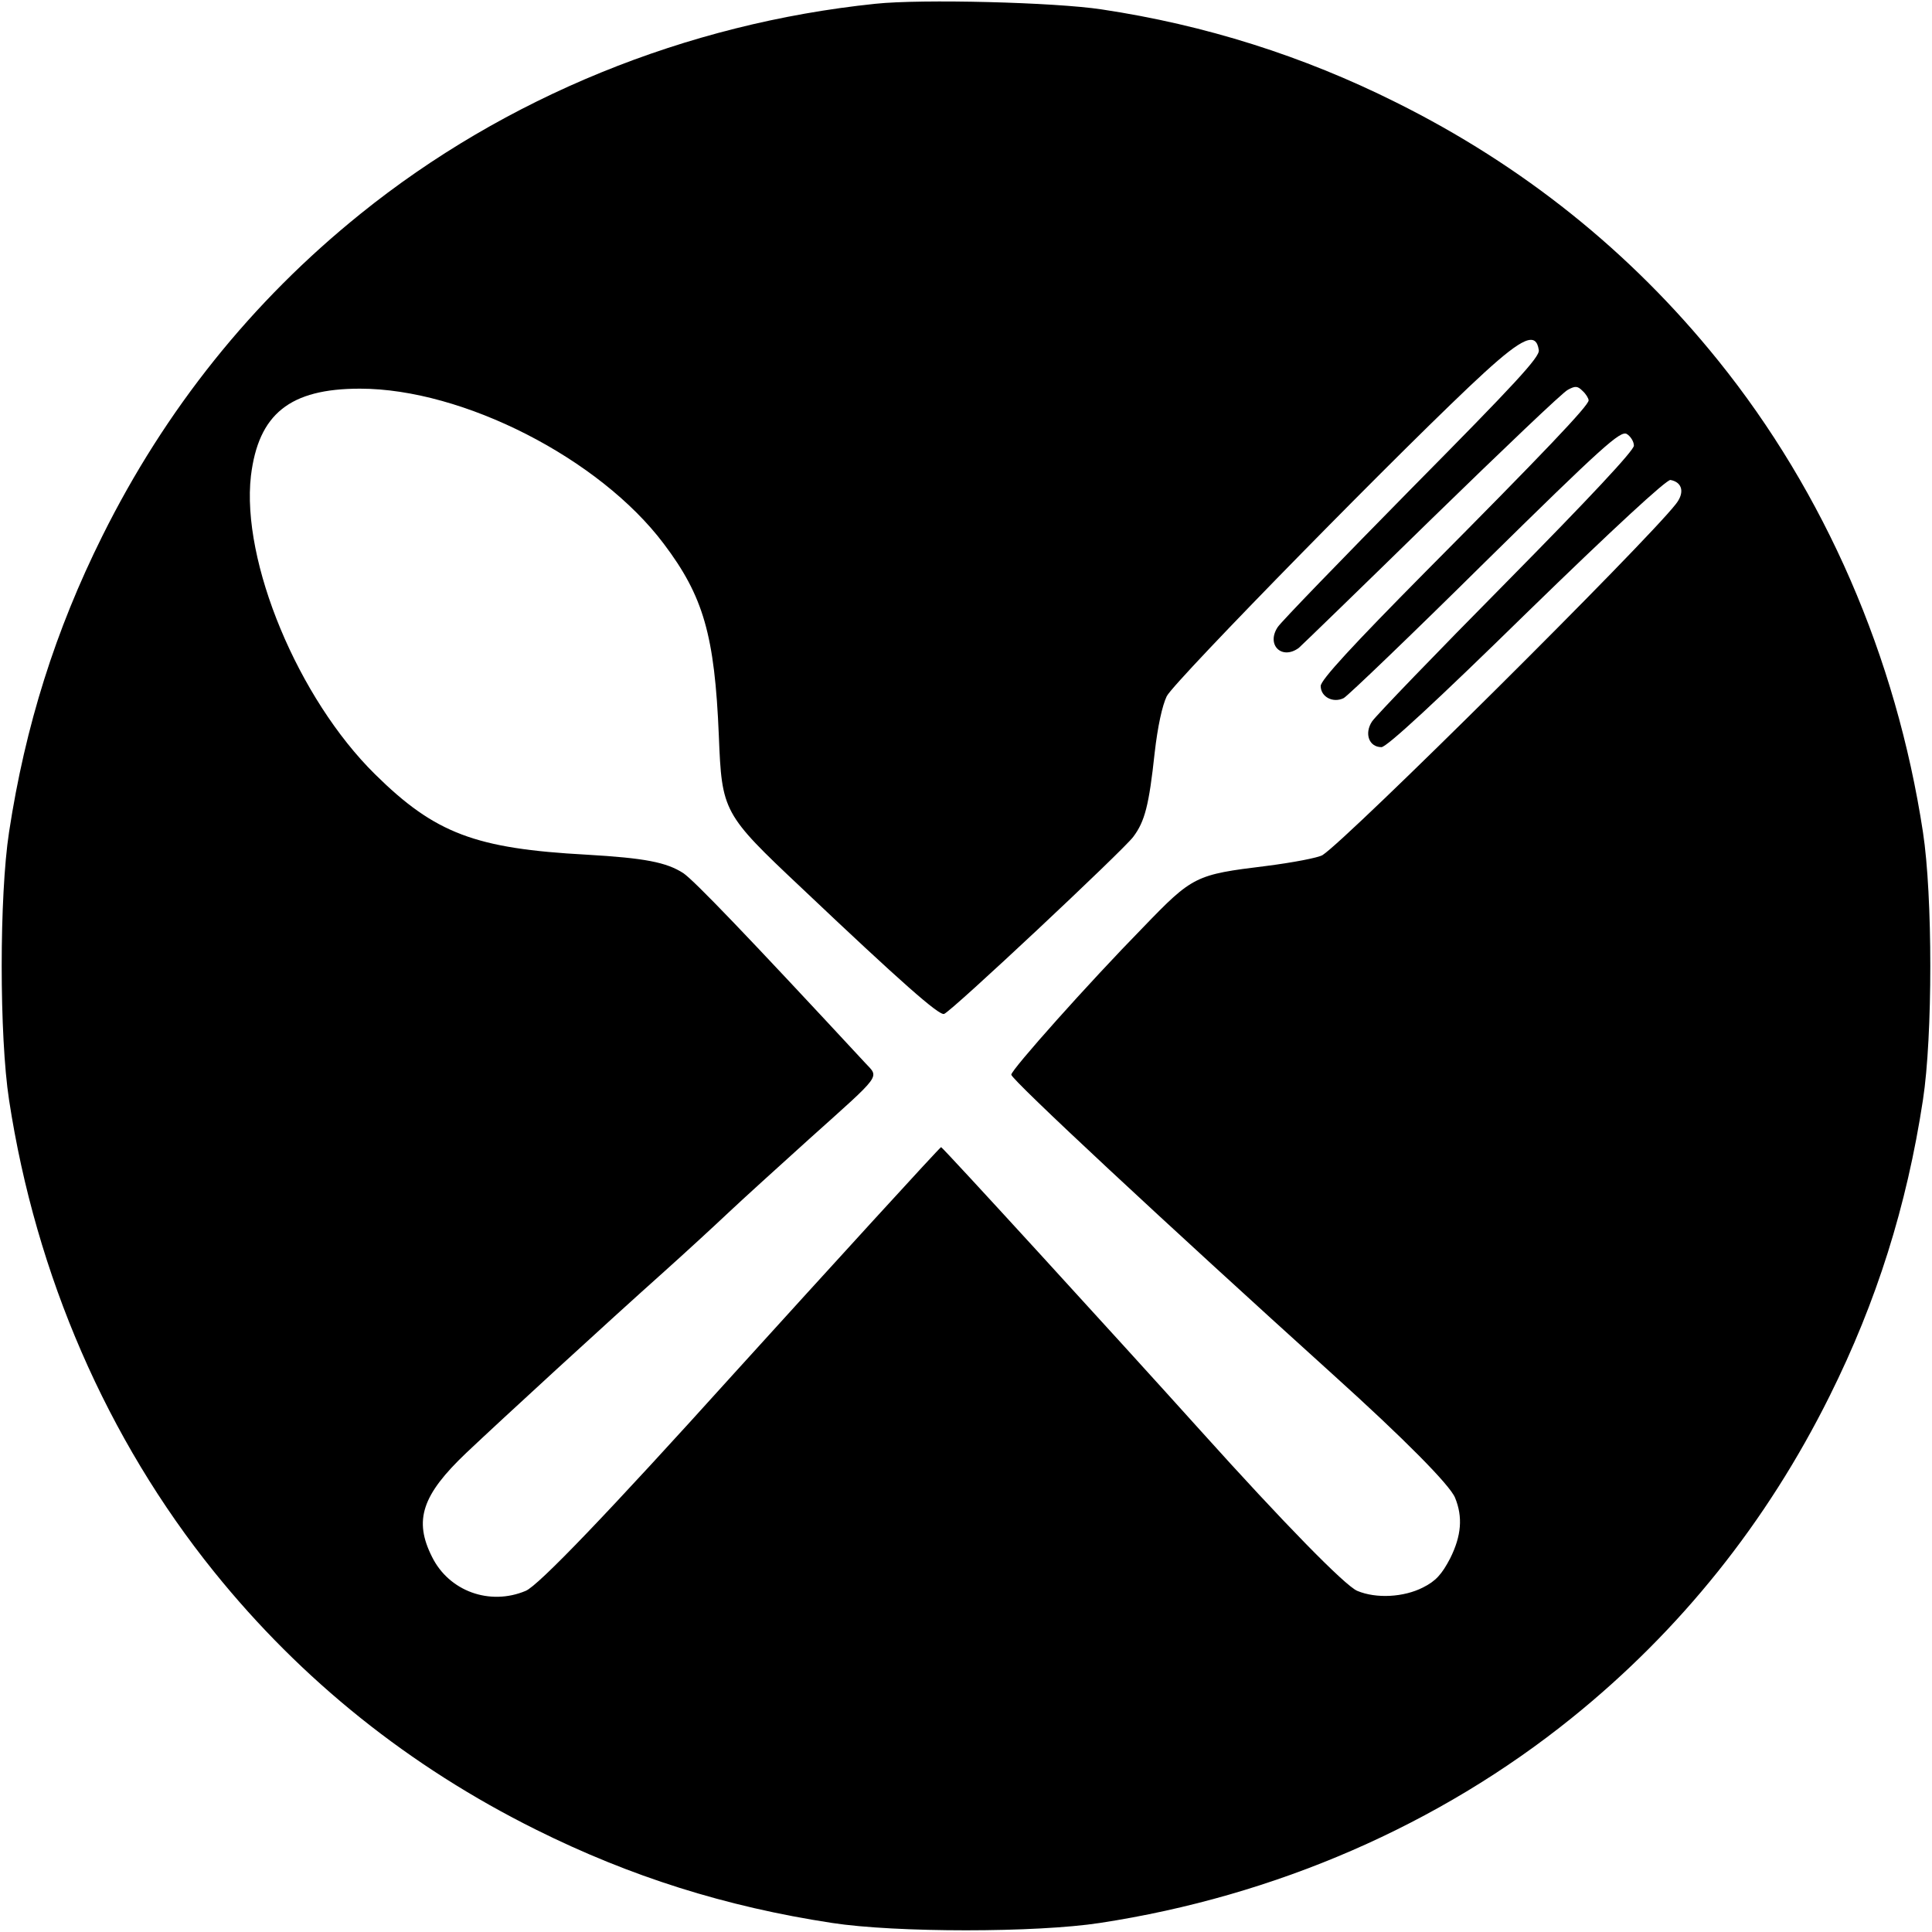 <?xml version="1.0" standalone="no"?>
<!DOCTYPE svg PUBLIC "-//W3C//DTD SVG 20010904//EN"
 "http://www.w3.org/TR/2001/REC-SVG-20010904/DTD/svg10.dtd">
<svg version="1.0" xmlns="http://www.w3.org/2000/svg"
 width="512pt" height="512pt" viewBox="0 0 512 512"
 preserveAspectRatio="xMidYMid meet">
<g transform="translate(0,512) scale(0.1,-0.1)"
fill="#000000" stroke="none">
<path d="M2320 5110 c-502 -52 -982 -248 -1365 -557 -288 -232 -517 -518 -684
-854 -124 -249 -204 -502 -247 -784 -26 -169 -26 -541 0 -710 71 -465 260
-899 543 -1250 232 -288 518 -517 854 -684 249 -124 502 -204 784 -247 169
-26 541 -26 710 0 465 71 899 260 1250 543 288 232 517 518 684 854 124 249
204 502 247 784 26 169 26 541 0 710 -71 465 -260 899 -543 1250 -232 288
-518 517 -854 684 -246 123 -506 205 -779 246 -124 19 -478 28 -600 15z m1758
-918 c3 -18 -64 -90 -336 -365 -186 -189 -347 -355 -356 -369 -31 -47 11 -88
56 -55 9 8 168 162 353 343 186 181 347 335 360 341 20 11 26 10 39 -3 9 -8
16 -20 16 -25 0 -14 -118 -138 -432 -454 -193 -195 -278 -287 -278 -303 0 -29
33 -46 61 -32 11 6 180 168 375 361 312 307 358 348 375 339 10 -6 19 -20 19
-31 0 -13 -117 -138 -338 -362 -186 -188 -346 -354 -356 -369 -21 -32 -8 -68
25 -68 14 0 146 122 385 356 228 222 371 354 381 352 32 -6 38 -34 14 -64 -82
-105 -867 -885 -936 -930 -11 -7 -79 -20 -150 -29 -187 -23 -194 -26 -326
-163 -144 -147 -349 -377 -349 -390 0 -13 408 -393 855 -797 185 -167 307
-290 321 -324 21 -51 17 -101 -13 -161 -22 -42 -38 -60 -72 -77 -51 -26 -124
-30 -174 -9 -32 13 -197 182 -413 422 -226 251 -686 754 -690 754 -3 0 -295
-320 -549 -600 -333 -369 -519 -563 -552 -576 -95 -40 -203 -1 -248 90 -49 97
-27 164 91 276 93 88 374 346 524 480 58 52 134 122 170 156 36 34 133 122
215 196 195 175 185 161 148 201 -319 344 -453 483 -482 503 -45 29 -102 40
-256 49 -295 16 -402 56 -561 213 -204 201 -355 564 -329 791 20 164 103 231
289 231 273 0 635 -185 805 -411 105 -139 135 -242 146 -509 8 -201 11 -207
218 -402 266 -252 366 -340 379 -335 20 7 474 433 501 469 31 41 42 84 57 223
8 70 20 125 32 150 21 41 653 685 841 857 103 94 138 109 145 60z"/>
</g>
</svg>

